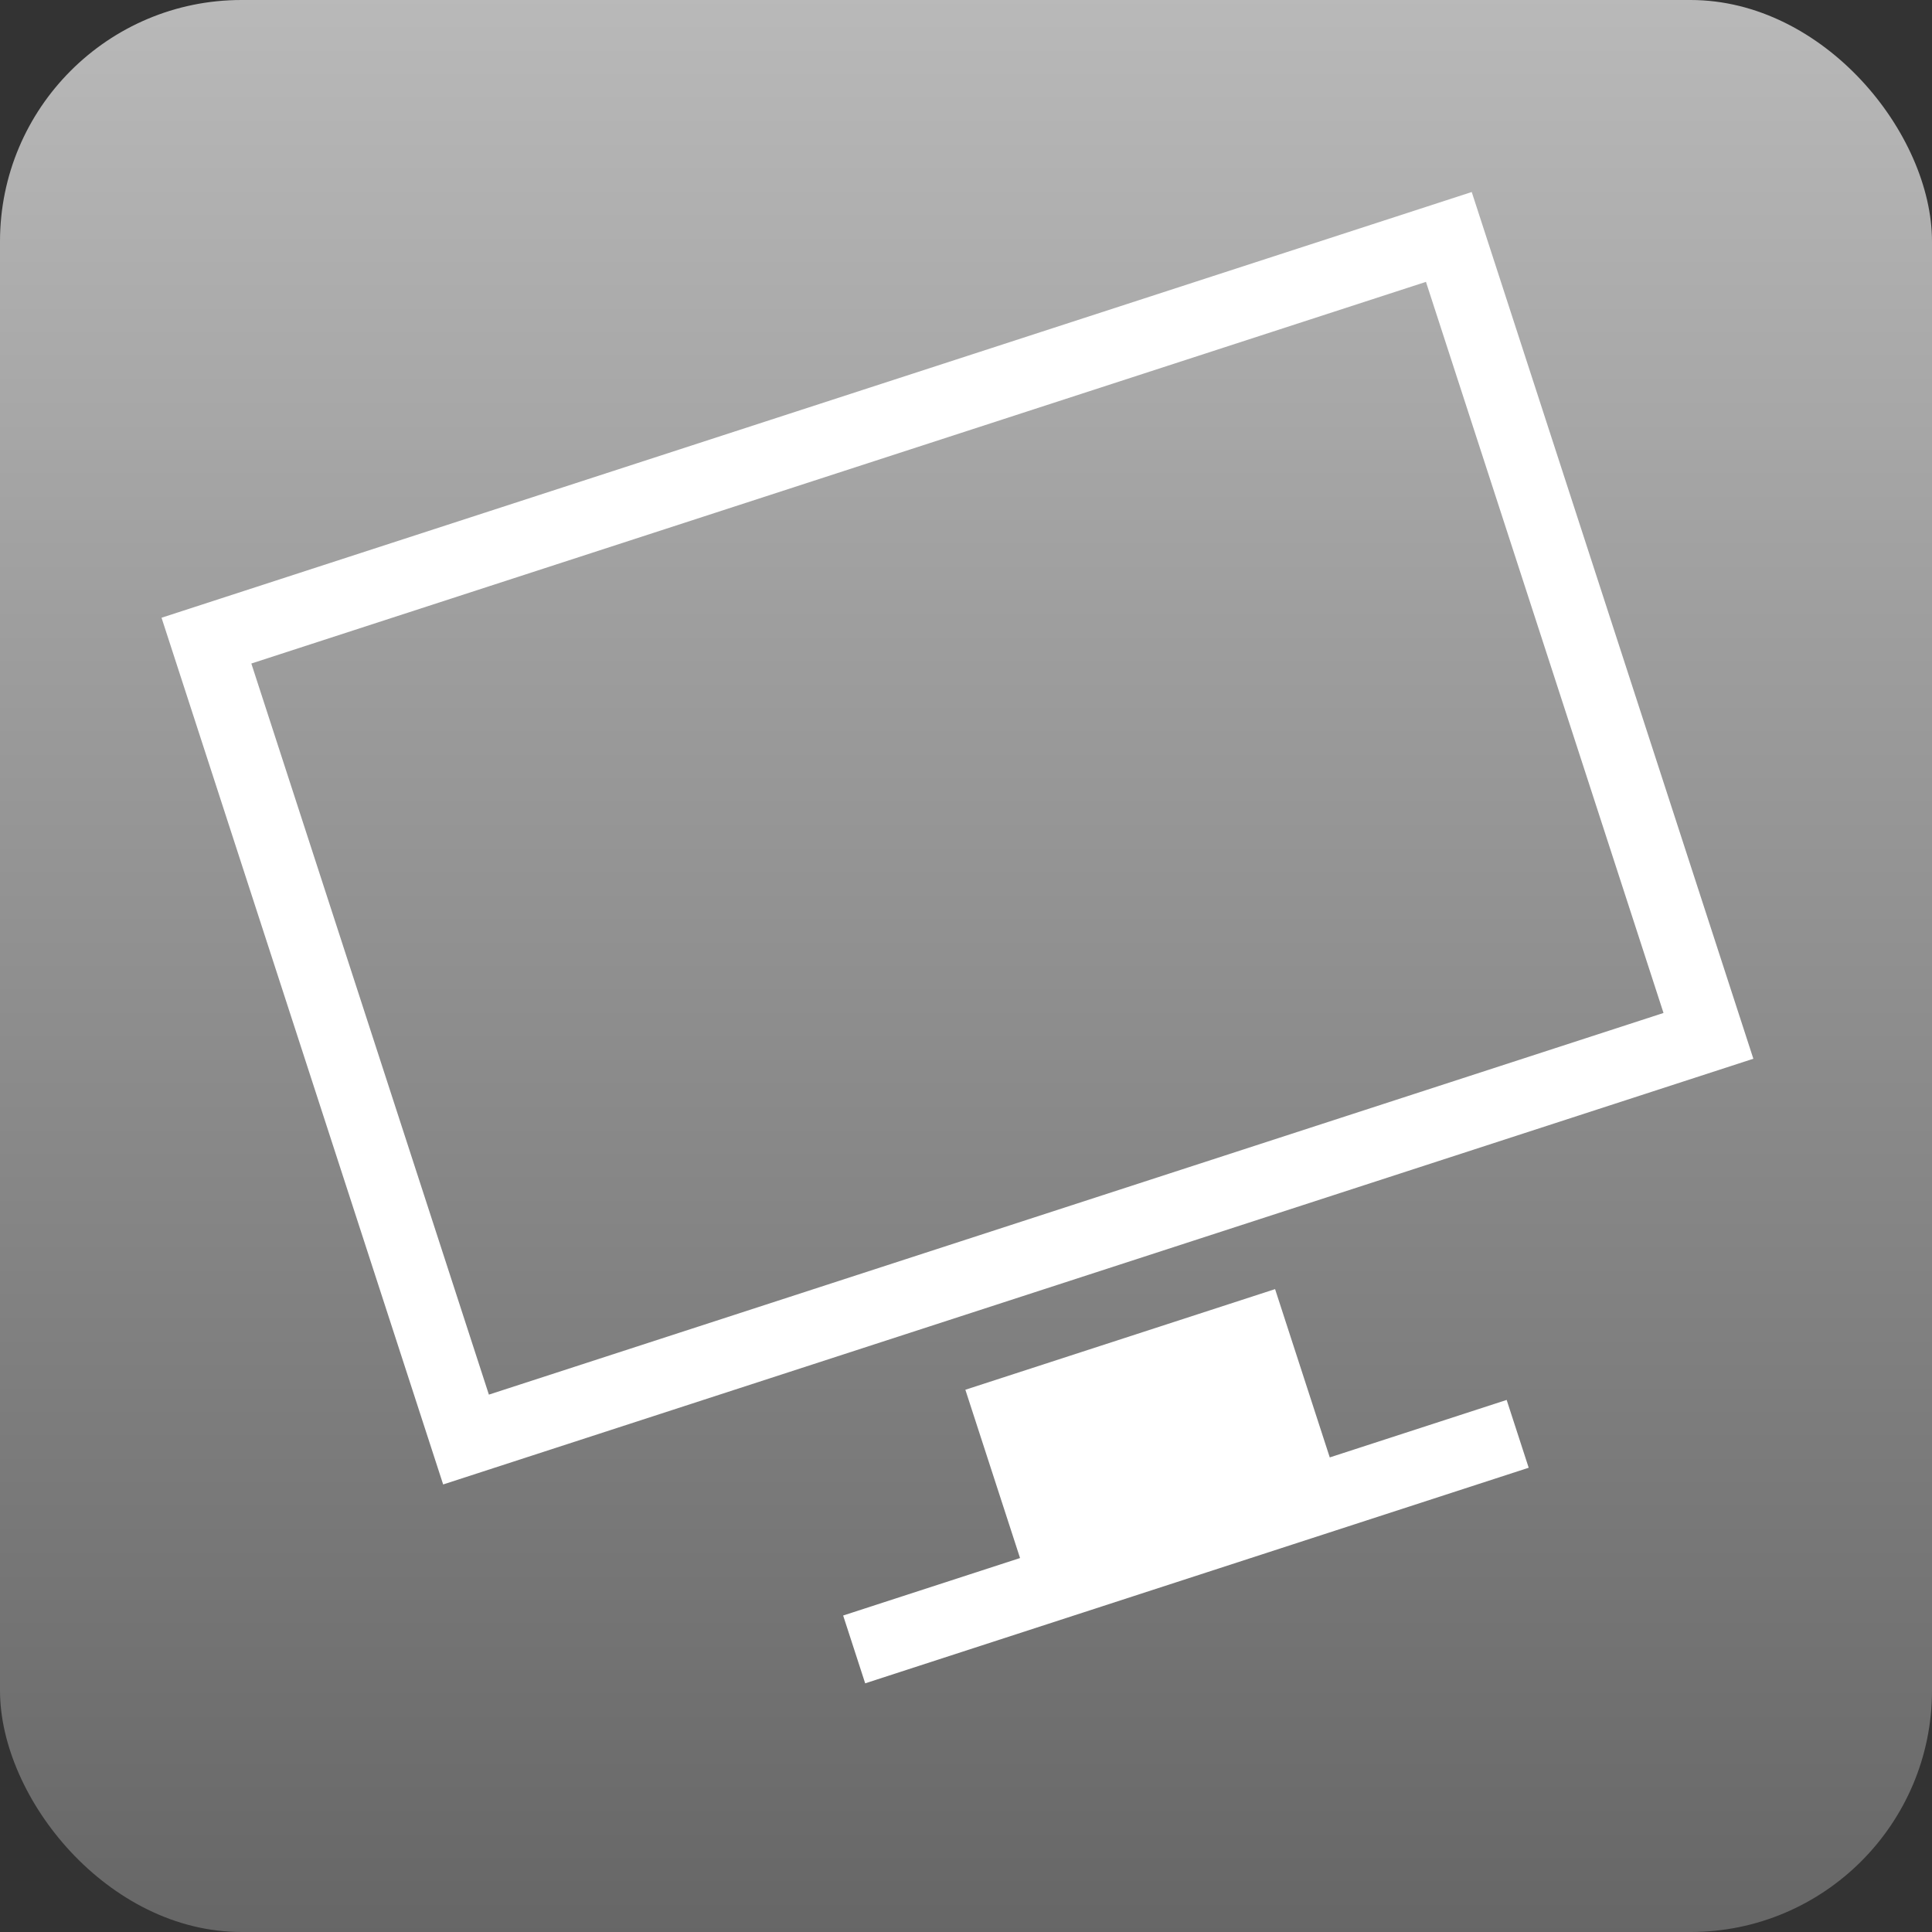 <?xml version="1.0" encoding="utf-8"?>
<svg style="height: 512px; width: 512px;" viewBox="0 0 512 512" width="512" height="512" xmlns="http://www.w3.org/2000/svg">
  <rect x="0" y="0" width="512" height="512" fill="#333333" stroke="none"/>
  <defs>
    <linearGradient x1="0" x2="0" y1="0" y2="1" id="skoll-pc-gradient-0">
      <stop offset="0" stop-color="#b9b9b9" stop-opacity="1"/>
      <stop offset="1" stop-color="#666666" stop-opacity="1"/>
    </linearGradient>
  </defs>
  <rect fill="url(#skoll-pc-gradient-0)" height="512" width="512" rx="64" ry="64"/>
  <g class="" style="" transform="matrix(1.181, 0, 0, 1.181, -43.628, -32.513)">
    <path d="M 226.31 332.136 L 299.41 332.136 L 299.41 371.846 L 341.15 371.846 L 341.15 387.846 L 184.59 387.846 L 184.59 371.846 L 226.33 371.846 L 226.33 332.136 L 226.31 332.136 Z M 108.31 111.626 L 108.31 316.136 L 417.46 316.136 L 417.46 111.626 L 108.3 111.626 L 108.31 111.626 Z M 401.46 300.136 L 124.3 300.136 L 124.3 127.626 L 401.46 127.626 L 401.46 300.136 Z" fill="#ffffff" fill-opacity="1" transform="matrix(0.951, -0.309, 0.309, 0.951, -64.306, 93.457)"/>
  </g>
</svg>